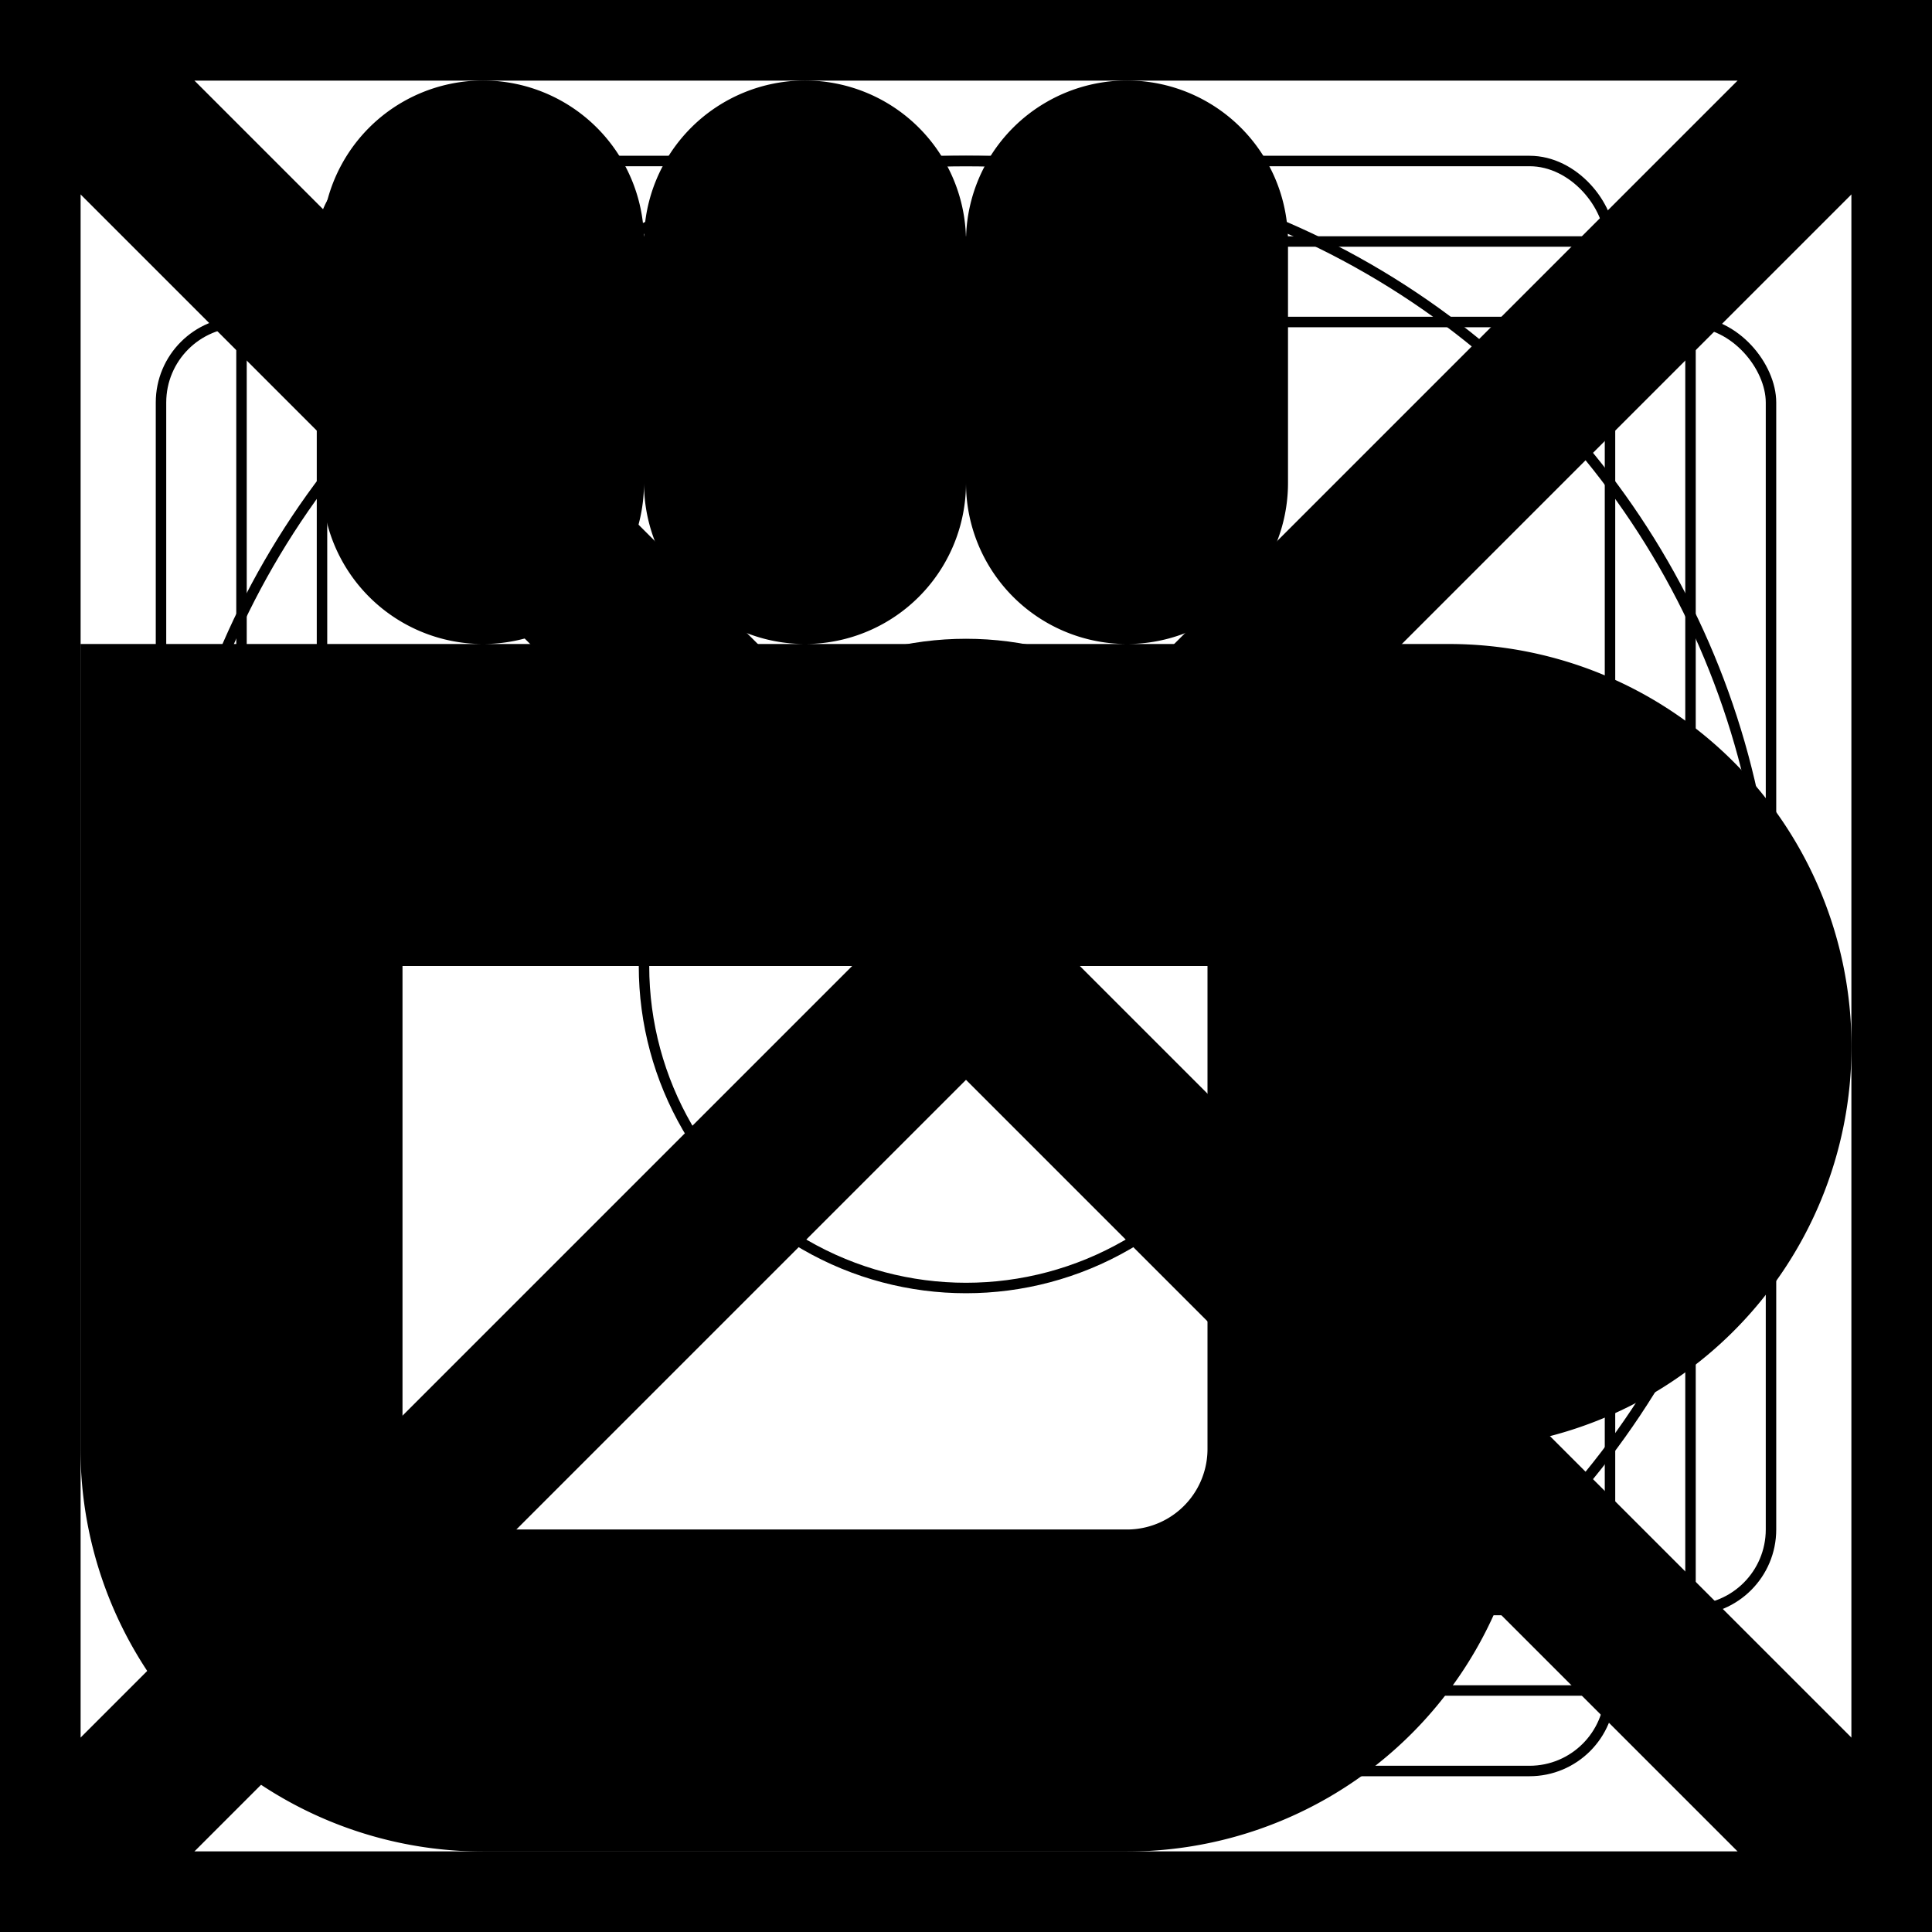 <svg xmlns="http://www.w3.org/2000/svg" fill="none" viewBox="0 0 24 24" stroke-width="2" stroke="currentColor" aria-hidden="true">
  <rect x="0" y="0" width="24" height="24" fill="#808080" stroke="none"/>
  <g clip-path="url(#clip0_358_2397)">
    <path fill="#fff" d="M0 0h24v24H0z"/>
    <path d="M0 0h24M0 0v24M0 0l24 24m0-24v24m0-24L0 24m24 0H0"/>
    <circle cx="12" cy="12" r="10" stroke-width=".13"/>
    <rect width="20" height="16" x="2" y="4" stroke-width=".13" rx="1"/>
    <rect width="16" height="20" x="4" y="2" stroke-width=".13" rx="1"/>
    <rect width="18" height="18" x="3" y="3" stroke-width=".13" rx="1"/>
    <circle cx="12" cy="12" r="4" stroke-width=".13"/>
    <path fill="#000" fill-rule="evenodd" d="M7 3a1 1 0 00-2 0v3a1 1 0 002 0V3zm-3 8v7a2 2 0 002 2h8a2 2 0 002-2v-7H4zm0-2H2v9a4 4 0 004 4h8a4 4 0 004-4v-1a4 4 0 000-8H4zm14 6v-4a2 2 0 010 4zM10 2a1 1 0 011 1v3a1 1 0 11-2 0V3a1 1 0 011-1zm5 1a1 1 0 10-2 0v3a1 1 0 102 0V3z" clip-rule="evenodd"/>
  </g>
  <defs>
    <clipPath id="clip0_358_2397">
      <path fill="#fff" d="M0 0h24v24H0z"/>
    </clipPath>
  </defs>
</svg>
